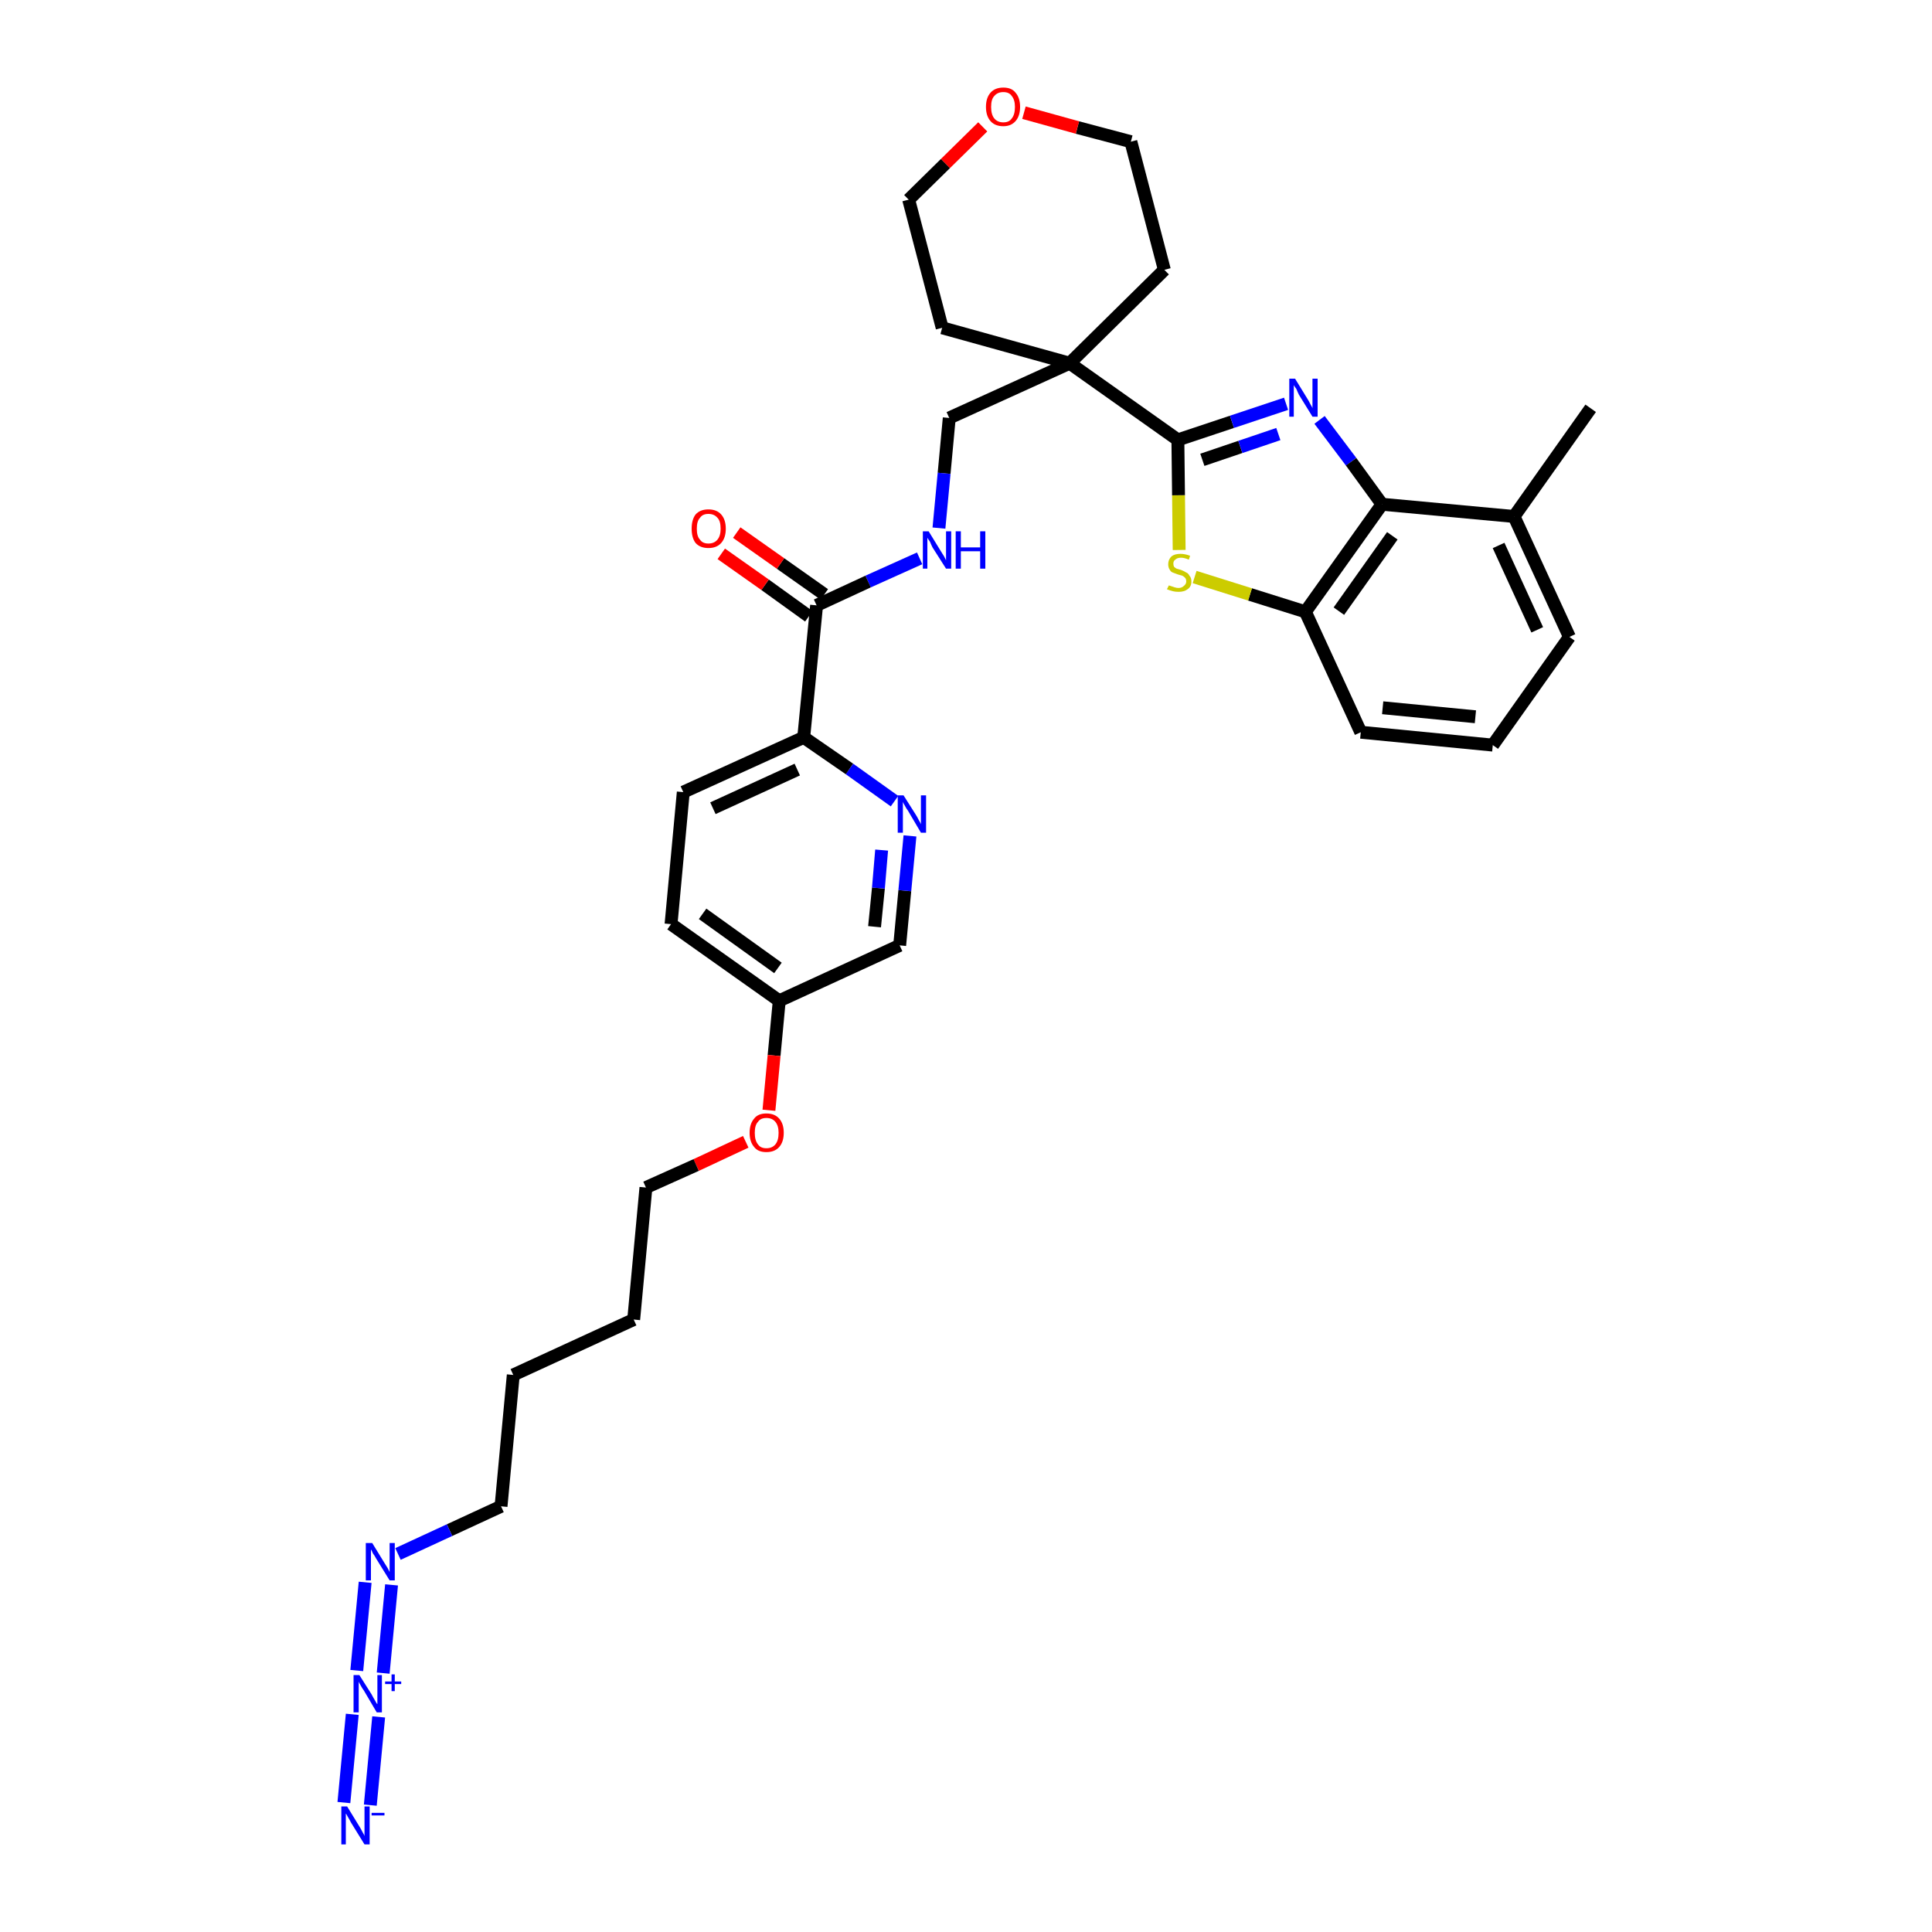 <?xml version='1.0' encoding='iso-8859-1'?>
<svg version='1.1' baseProfile='full'
              xmlns='http://www.w3.org/2000/svg'
                      xmlns:rdkit='http://www.rdkit.org/xml'
                      xmlns:xlink='http://www.w3.org/1999/xlink'
                  xml:space='preserve'
width='300px' height='300px' viewBox='0 0 300 300'>
<!-- END OF HEADER -->
<path class='bond-0 atom-0 atom-1' d='M 247.0,63.4 L 235.1,80.2' style='fill:none;fill-rule:evenodd;stroke:#000000;stroke-width:2.0px;stroke-linecap:butt;stroke-linejoin:miter;stroke-opacity:1' />
<path class='bond-1 atom-1 atom-2' d='M 235.1,80.2 L 243.7,98.9' style='fill:none;fill-rule:evenodd;stroke:#000000;stroke-width:2.0px;stroke-linecap:butt;stroke-linejoin:miter;stroke-opacity:1' />
<path class='bond-1 atom-1 atom-2' d='M 232.7,84.7 L 238.7,97.8' style='fill:none;fill-rule:evenodd;stroke:#000000;stroke-width:2.0px;stroke-linecap:butt;stroke-linejoin:miter;stroke-opacity:1' />
<path class='bond-33 atom-33 atom-1' d='M 214.6,78.3 L 235.1,80.2' style='fill:none;fill-rule:evenodd;stroke:#000000;stroke-width:2.0px;stroke-linecap:butt;stroke-linejoin:miter;stroke-opacity:1' />
<path class='bond-2 atom-2 atom-3' d='M 243.7,98.9 L 231.8,115.7' style='fill:none;fill-rule:evenodd;stroke:#000000;stroke-width:2.0px;stroke-linecap:butt;stroke-linejoin:miter;stroke-opacity:1' />
<path class='bond-3 atom-3 atom-4' d='M 231.8,115.7 L 211.3,113.7' style='fill:none;fill-rule:evenodd;stroke:#000000;stroke-width:2.0px;stroke-linecap:butt;stroke-linejoin:miter;stroke-opacity:1' />
<path class='bond-3 atom-3 atom-4' d='M 229.1,111.3 L 214.7,109.9' style='fill:none;fill-rule:evenodd;stroke:#000000;stroke-width:2.0px;stroke-linecap:butt;stroke-linejoin:miter;stroke-opacity:1' />
<path class='bond-4 atom-4 atom-5' d='M 211.3,113.7 L 202.7,95.0' style='fill:none;fill-rule:evenodd;stroke:#000000;stroke-width:2.0px;stroke-linecap:butt;stroke-linejoin:miter;stroke-opacity:1' />
<path class='bond-5 atom-5 atom-6' d='M 202.7,95.0 L 194.1,92.3' style='fill:none;fill-rule:evenodd;stroke:#000000;stroke-width:2.0px;stroke-linecap:butt;stroke-linejoin:miter;stroke-opacity:1' />
<path class='bond-5 atom-5 atom-6' d='M 194.1,92.3 L 185.5,89.6' style='fill:none;fill-rule:evenodd;stroke:#CCCC00;stroke-width:2.0px;stroke-linecap:butt;stroke-linejoin:miter;stroke-opacity:1' />
<path class='bond-34 atom-33 atom-5' d='M 214.6,78.3 L 202.7,95.0' style='fill:none;fill-rule:evenodd;stroke:#000000;stroke-width:2.0px;stroke-linecap:butt;stroke-linejoin:miter;stroke-opacity:1' />
<path class='bond-34 atom-33 atom-5' d='M 216.2,83.2 L 207.9,94.9' style='fill:none;fill-rule:evenodd;stroke:#000000;stroke-width:2.0px;stroke-linecap:butt;stroke-linejoin:miter;stroke-opacity:1' />
<path class='bond-6 atom-6 atom-7' d='M 183.1,85.4 L 183.0,76.9' style='fill:none;fill-rule:evenodd;stroke:#CCCC00;stroke-width:2.0px;stroke-linecap:butt;stroke-linejoin:miter;stroke-opacity:1' />
<path class='bond-6 atom-6 atom-7' d='M 183.0,76.9 L 182.9,68.3' style='fill:none;fill-rule:evenodd;stroke:#000000;stroke-width:2.0px;stroke-linecap:butt;stroke-linejoin:miter;stroke-opacity:1' />
<path class='bond-7 atom-7 atom-8' d='M 182.9,68.3 L 166.1,56.4' style='fill:none;fill-rule:evenodd;stroke:#000000;stroke-width:2.0px;stroke-linecap:butt;stroke-linejoin:miter;stroke-opacity:1' />
<path class='bond-31 atom-7 atom-32' d='M 182.9,68.3 L 191.3,65.5' style='fill:none;fill-rule:evenodd;stroke:#000000;stroke-width:2.0px;stroke-linecap:butt;stroke-linejoin:miter;stroke-opacity:1' />
<path class='bond-31 atom-7 atom-32' d='M 191.3,65.5 L 199.7,62.7' style='fill:none;fill-rule:evenodd;stroke:#0000FF;stroke-width:2.0px;stroke-linecap:butt;stroke-linejoin:miter;stroke-opacity:1' />
<path class='bond-31 atom-7 atom-32' d='M 186.7,71.4 L 192.6,69.4' style='fill:none;fill-rule:evenodd;stroke:#000000;stroke-width:2.0px;stroke-linecap:butt;stroke-linejoin:miter;stroke-opacity:1' />
<path class='bond-31 atom-7 atom-32' d='M 192.6,69.4 L 198.5,67.4' style='fill:none;fill-rule:evenodd;stroke:#0000FF;stroke-width:2.0px;stroke-linecap:butt;stroke-linejoin:miter;stroke-opacity:1' />
<path class='bond-8 atom-8 atom-9' d='M 166.1,56.4 L 147.4,64.9' style='fill:none;fill-rule:evenodd;stroke:#000000;stroke-width:2.0px;stroke-linecap:butt;stroke-linejoin:miter;stroke-opacity:1' />
<path class='bond-26 atom-8 atom-27' d='M 166.1,56.4 L 180.8,41.9' style='fill:none;fill-rule:evenodd;stroke:#000000;stroke-width:2.0px;stroke-linecap:butt;stroke-linejoin:miter;stroke-opacity:1' />
<path class='bond-35 atom-31 atom-8' d='M 146.3,50.9 L 166.1,56.4' style='fill:none;fill-rule:evenodd;stroke:#000000;stroke-width:2.0px;stroke-linecap:butt;stroke-linejoin:miter;stroke-opacity:1' />
<path class='bond-9 atom-9 atom-10' d='M 147.4,64.9 L 146.6,73.5' style='fill:none;fill-rule:evenodd;stroke:#000000;stroke-width:2.0px;stroke-linecap:butt;stroke-linejoin:miter;stroke-opacity:1' />
<path class='bond-9 atom-9 atom-10' d='M 146.6,73.5 L 145.8,82.0' style='fill:none;fill-rule:evenodd;stroke:#0000FF;stroke-width:2.0px;stroke-linecap:butt;stroke-linejoin:miter;stroke-opacity:1' />
<path class='bond-10 atom-10 atom-11' d='M 142.8,86.7 L 134.8,90.3' style='fill:none;fill-rule:evenodd;stroke:#0000FF;stroke-width:2.0px;stroke-linecap:butt;stroke-linejoin:miter;stroke-opacity:1' />
<path class='bond-10 atom-10 atom-11' d='M 134.8,90.3 L 126.8,94.0' style='fill:none;fill-rule:evenodd;stroke:#000000;stroke-width:2.0px;stroke-linecap:butt;stroke-linejoin:miter;stroke-opacity:1' />
<path class='bond-11 atom-11 atom-12' d='M 128.0,92.3 L 121.2,87.5' style='fill:none;fill-rule:evenodd;stroke:#000000;stroke-width:2.0px;stroke-linecap:butt;stroke-linejoin:miter;stroke-opacity:1' />
<path class='bond-11 atom-11 atom-12' d='M 121.2,87.5 L 114.4,82.7' style='fill:none;fill-rule:evenodd;stroke:#FF0000;stroke-width:2.0px;stroke-linecap:butt;stroke-linejoin:miter;stroke-opacity:1' />
<path class='bond-11 atom-11 atom-12' d='M 125.6,95.7 L 118.8,90.8' style='fill:none;fill-rule:evenodd;stroke:#000000;stroke-width:2.0px;stroke-linecap:butt;stroke-linejoin:miter;stroke-opacity:1' />
<path class='bond-11 atom-11 atom-12' d='M 118.8,90.8 L 112.0,86.0' style='fill:none;fill-rule:evenodd;stroke:#FF0000;stroke-width:2.0px;stroke-linecap:butt;stroke-linejoin:miter;stroke-opacity:1' />
<path class='bond-12 atom-11 atom-13' d='M 126.8,94.0 L 124.8,114.5' style='fill:none;fill-rule:evenodd;stroke:#000000;stroke-width:2.0px;stroke-linecap:butt;stroke-linejoin:miter;stroke-opacity:1' />
<path class='bond-13 atom-13 atom-14' d='M 124.8,114.5 L 106.1,123.0' style='fill:none;fill-rule:evenodd;stroke:#000000;stroke-width:2.0px;stroke-linecap:butt;stroke-linejoin:miter;stroke-opacity:1' />
<path class='bond-13 atom-13 atom-14' d='M 123.8,119.5 L 110.7,125.5' style='fill:none;fill-rule:evenodd;stroke:#000000;stroke-width:2.0px;stroke-linecap:butt;stroke-linejoin:miter;stroke-opacity:1' />
<path class='bond-36 atom-26 atom-13' d='M 138.9,124.4 L 131.9,119.4' style='fill:none;fill-rule:evenodd;stroke:#0000FF;stroke-width:2.0px;stroke-linecap:butt;stroke-linejoin:miter;stroke-opacity:1' />
<path class='bond-36 atom-26 atom-13' d='M 131.9,119.4 L 124.8,114.5' style='fill:none;fill-rule:evenodd;stroke:#000000;stroke-width:2.0px;stroke-linecap:butt;stroke-linejoin:miter;stroke-opacity:1' />
<path class='bond-14 atom-14 atom-15' d='M 106.1,123.0 L 104.2,143.5' style='fill:none;fill-rule:evenodd;stroke:#000000;stroke-width:2.0px;stroke-linecap:butt;stroke-linejoin:miter;stroke-opacity:1' />
<path class='bond-15 atom-15 atom-16' d='M 104.2,143.5 L 121.0,155.4' style='fill:none;fill-rule:evenodd;stroke:#000000;stroke-width:2.0px;stroke-linecap:butt;stroke-linejoin:miter;stroke-opacity:1' />
<path class='bond-15 atom-15 atom-16' d='M 109.1,141.9 L 120.8,150.3' style='fill:none;fill-rule:evenodd;stroke:#000000;stroke-width:2.0px;stroke-linecap:butt;stroke-linejoin:miter;stroke-opacity:1' />
<path class='bond-16 atom-16 atom-17' d='M 121.0,155.4 L 120.2,163.9' style='fill:none;fill-rule:evenodd;stroke:#000000;stroke-width:2.0px;stroke-linecap:butt;stroke-linejoin:miter;stroke-opacity:1' />
<path class='bond-16 atom-16 atom-17' d='M 120.2,163.9 L 119.4,172.4' style='fill:none;fill-rule:evenodd;stroke:#FF0000;stroke-width:2.0px;stroke-linecap:butt;stroke-linejoin:miter;stroke-opacity:1' />
<path class='bond-24 atom-16 atom-25' d='M 121.0,155.4 L 139.7,146.8' style='fill:none;fill-rule:evenodd;stroke:#000000;stroke-width:2.0px;stroke-linecap:butt;stroke-linejoin:miter;stroke-opacity:1' />
<path class='bond-17 atom-17 atom-18' d='M 115.8,177.3 L 108.1,180.9' style='fill:none;fill-rule:evenodd;stroke:#FF0000;stroke-width:2.0px;stroke-linecap:butt;stroke-linejoin:miter;stroke-opacity:1' />
<path class='bond-17 atom-17 atom-18' d='M 108.1,180.9 L 100.3,184.4' style='fill:none;fill-rule:evenodd;stroke:#000000;stroke-width:2.0px;stroke-linecap:butt;stroke-linejoin:miter;stroke-opacity:1' />
<path class='bond-18 atom-18 atom-19' d='M 100.3,184.4 L 98.4,204.9' style='fill:none;fill-rule:evenodd;stroke:#000000;stroke-width:2.0px;stroke-linecap:butt;stroke-linejoin:miter;stroke-opacity:1' />
<path class='bond-19 atom-19 atom-20' d='M 98.4,204.9 L 79.7,213.5' style='fill:none;fill-rule:evenodd;stroke:#000000;stroke-width:2.0px;stroke-linecap:butt;stroke-linejoin:miter;stroke-opacity:1' />
<path class='bond-20 atom-20 atom-21' d='M 79.7,213.5 L 77.8,233.9' style='fill:none;fill-rule:evenodd;stroke:#000000;stroke-width:2.0px;stroke-linecap:butt;stroke-linejoin:miter;stroke-opacity:1' />
<path class='bond-21 atom-21 atom-22' d='M 77.8,233.9 L 69.8,237.6' style='fill:none;fill-rule:evenodd;stroke:#000000;stroke-width:2.0px;stroke-linecap:butt;stroke-linejoin:miter;stroke-opacity:1' />
<path class='bond-21 atom-21 atom-22' d='M 69.8,237.6 L 61.8,241.3' style='fill:none;fill-rule:evenodd;stroke:#0000FF;stroke-width:2.0px;stroke-linecap:butt;stroke-linejoin:miter;stroke-opacity:1' />
<path class='bond-22 atom-22 atom-23' d='M 56.7,245.7 L 55.4,259.4' style='fill:none;fill-rule:evenodd;stroke:#0000FF;stroke-width:2.0px;stroke-linecap:butt;stroke-linejoin:miter;stroke-opacity:1' />
<path class='bond-22 atom-22 atom-23' d='M 60.8,246.1 L 59.5,259.8' style='fill:none;fill-rule:evenodd;stroke:#0000FF;stroke-width:2.0px;stroke-linecap:butt;stroke-linejoin:miter;stroke-opacity:1' />
<path class='bond-23 atom-23 atom-24' d='M 54.7,266.2 L 53.4,279.9' style='fill:none;fill-rule:evenodd;stroke:#0000FF;stroke-width:2.0px;stroke-linecap:butt;stroke-linejoin:miter;stroke-opacity:1' />
<path class='bond-23 atom-23 atom-24' d='M 58.8,266.6 L 57.5,280.3' style='fill:none;fill-rule:evenodd;stroke:#0000FF;stroke-width:2.0px;stroke-linecap:butt;stroke-linejoin:miter;stroke-opacity:1' />
<path class='bond-25 atom-25 atom-26' d='M 139.7,146.8 L 140.5,138.3' style='fill:none;fill-rule:evenodd;stroke:#000000;stroke-width:2.0px;stroke-linecap:butt;stroke-linejoin:miter;stroke-opacity:1' />
<path class='bond-25 atom-25 atom-26' d='M 140.5,138.3 L 141.3,129.8' style='fill:none;fill-rule:evenodd;stroke:#0000FF;stroke-width:2.0px;stroke-linecap:butt;stroke-linejoin:miter;stroke-opacity:1' />
<path class='bond-25 atom-25 atom-26' d='M 135.8,143.9 L 136.4,137.9' style='fill:none;fill-rule:evenodd;stroke:#000000;stroke-width:2.0px;stroke-linecap:butt;stroke-linejoin:miter;stroke-opacity:1' />
<path class='bond-25 atom-25 atom-26' d='M 136.4,137.9 L 136.9,132.0' style='fill:none;fill-rule:evenodd;stroke:#0000FF;stroke-width:2.0px;stroke-linecap:butt;stroke-linejoin:miter;stroke-opacity:1' />
<path class='bond-27 atom-27 atom-28' d='M 180.8,41.9 L 175.6,22.0' style='fill:none;fill-rule:evenodd;stroke:#000000;stroke-width:2.0px;stroke-linecap:butt;stroke-linejoin:miter;stroke-opacity:1' />
<path class='bond-28 atom-28 atom-29' d='M 175.6,22.0 L 167.3,19.8' style='fill:none;fill-rule:evenodd;stroke:#000000;stroke-width:2.0px;stroke-linecap:butt;stroke-linejoin:miter;stroke-opacity:1' />
<path class='bond-28 atom-28 atom-29' d='M 167.3,19.8 L 159.0,17.5' style='fill:none;fill-rule:evenodd;stroke:#FF0000;stroke-width:2.0px;stroke-linecap:butt;stroke-linejoin:miter;stroke-opacity:1' />
<path class='bond-29 atom-29 atom-30' d='M 152.6,19.7 L 146.8,25.4' style='fill:none;fill-rule:evenodd;stroke:#FF0000;stroke-width:2.0px;stroke-linecap:butt;stroke-linejoin:miter;stroke-opacity:1' />
<path class='bond-29 atom-29 atom-30' d='M 146.8,25.4 L 141.1,31.0' style='fill:none;fill-rule:evenodd;stroke:#000000;stroke-width:2.0px;stroke-linecap:butt;stroke-linejoin:miter;stroke-opacity:1' />
<path class='bond-30 atom-30 atom-31' d='M 141.1,31.0 L 146.3,50.9' style='fill:none;fill-rule:evenodd;stroke:#000000;stroke-width:2.0px;stroke-linecap:butt;stroke-linejoin:miter;stroke-opacity:1' />
<path class='bond-32 atom-32 atom-33' d='M 204.9,65.2 L 209.8,71.7' style='fill:none;fill-rule:evenodd;stroke:#0000FF;stroke-width:2.0px;stroke-linecap:butt;stroke-linejoin:miter;stroke-opacity:1' />
<path class='bond-32 atom-32 atom-33' d='M 209.8,71.7 L 214.6,78.3' style='fill:none;fill-rule:evenodd;stroke:#000000;stroke-width:2.0px;stroke-linecap:butt;stroke-linejoin:miter;stroke-opacity:1' />
<path  class='atom-6' d='M 181.5 90.9
Q 181.5 90.9, 181.8 91.0
Q 182.1 91.1, 182.4 91.2
Q 182.7 91.3, 183.0 91.3
Q 183.5 91.3, 183.8 91.0
Q 184.2 90.7, 184.2 90.3
Q 184.2 89.9, 184.0 89.7
Q 183.8 89.5, 183.6 89.4
Q 183.3 89.3, 182.9 89.2
Q 182.4 89.0, 182.1 88.9
Q 181.8 88.8, 181.6 88.4
Q 181.4 88.1, 181.4 87.6
Q 181.4 86.9, 181.9 86.4
Q 182.4 86.0, 183.3 86.0
Q 184.0 86.0, 184.8 86.3
L 184.6 86.9
Q 183.9 86.6, 183.4 86.6
Q 182.8 86.6, 182.5 86.9
Q 182.2 87.1, 182.2 87.5
Q 182.2 87.8, 182.3 88.0
Q 182.5 88.2, 182.7 88.3
Q 183.0 88.4, 183.4 88.5
Q 183.9 88.7, 184.2 88.9
Q 184.5 89.0, 184.7 89.4
Q 185.0 89.7, 185.0 90.3
Q 185.0 91.1, 184.4 91.5
Q 183.9 91.9, 183.0 91.9
Q 182.5 91.9, 182.1 91.8
Q 181.7 91.7, 181.2 91.5
L 181.5 90.9
' fill='#CCCC00'/>
<path  class='atom-10' d='M 144.2 82.5
L 146.1 85.6
Q 146.3 85.9, 146.6 86.4
Q 146.9 87.0, 146.9 87.0
L 146.9 82.5
L 147.7 82.5
L 147.7 88.3
L 146.9 88.3
L 144.8 85.0
Q 144.6 84.6, 144.4 84.1
Q 144.1 83.7, 144.0 83.5
L 144.0 88.3
L 143.3 88.3
L 143.3 82.5
L 144.2 82.5
' fill='#0000FF'/>
<path  class='atom-10' d='M 148.4 82.5
L 149.2 82.5
L 149.2 85.0
L 152.2 85.0
L 152.2 82.5
L 153.0 82.5
L 153.0 88.3
L 152.2 88.3
L 152.2 85.6
L 149.2 85.6
L 149.2 88.3
L 148.4 88.3
L 148.4 82.5
' fill='#0000FF'/>
<path  class='atom-12' d='M 107.4 82.1
Q 107.4 80.7, 108.0 79.9
Q 108.7 79.1, 110.0 79.1
Q 111.3 79.1, 112.0 79.9
Q 112.7 80.7, 112.7 82.1
Q 112.7 83.5, 112.0 84.3
Q 111.3 85.1, 110.0 85.1
Q 108.7 85.1, 108.0 84.3
Q 107.4 83.5, 107.4 82.1
M 110.0 84.4
Q 110.9 84.4, 111.4 83.8
Q 111.9 83.2, 111.9 82.1
Q 111.9 80.9, 111.4 80.4
Q 110.9 79.8, 110.0 79.8
Q 109.1 79.8, 108.7 80.4
Q 108.2 80.9, 108.2 82.1
Q 108.2 83.3, 108.7 83.8
Q 109.1 84.4, 110.0 84.4
' fill='#FF0000'/>
<path  class='atom-17' d='M 116.4 175.9
Q 116.4 174.5, 117.1 173.7
Q 117.7 172.9, 119.0 172.9
Q 120.3 172.9, 121.0 173.7
Q 121.7 174.5, 121.7 175.9
Q 121.7 177.3, 121.0 178.1
Q 120.3 178.9, 119.0 178.9
Q 117.7 178.9, 117.1 178.1
Q 116.4 177.3, 116.4 175.9
M 119.0 178.3
Q 119.9 178.3, 120.4 177.7
Q 120.9 177.1, 120.9 175.9
Q 120.9 174.8, 120.4 174.2
Q 119.9 173.6, 119.0 173.6
Q 118.1 173.6, 117.7 174.2
Q 117.2 174.7, 117.2 175.9
Q 117.2 177.1, 117.7 177.7
Q 118.1 178.3, 119.0 178.3
' fill='#FF0000'/>
<path  class='atom-22' d='M 57.8 239.6
L 59.7 242.7
Q 59.9 243.0, 60.2 243.5
Q 60.5 244.1, 60.5 244.1
L 60.5 239.6
L 61.3 239.6
L 61.3 245.4
L 60.5 245.4
L 58.4 242.0
Q 58.2 241.6, 57.9 241.2
Q 57.7 240.7, 57.6 240.6
L 57.6 245.4
L 56.8 245.4
L 56.8 239.6
L 57.8 239.6
' fill='#0000FF'/>
<path  class='atom-23' d='M 55.8 260.1
L 57.7 263.1
Q 57.9 263.5, 58.2 264.0
Q 58.5 264.6, 58.6 264.6
L 58.6 260.1
L 59.3 260.1
L 59.3 265.9
L 58.5 265.9
L 56.5 262.5
Q 56.2 262.1, 56.0 261.7
Q 55.7 261.2, 55.7 261.1
L 55.7 265.9
L 54.9 265.9
L 54.9 260.1
L 55.8 260.1
' fill='#0000FF'/>
<path  class='atom-23' d='M 59.8 261.1
L 60.8 261.1
L 60.8 260.0
L 61.3 260.0
L 61.3 261.1
L 62.3 261.1
L 62.3 261.5
L 61.3 261.5
L 61.3 262.6
L 60.8 262.6
L 60.8 261.5
L 59.8 261.5
L 59.8 261.1
' fill='#0000FF'/>
<path  class='atom-24' d='M 53.9 280.5
L 55.8 283.6
Q 56.0 283.9, 56.3 284.5
Q 56.6 285.0, 56.6 285.1
L 56.6 280.5
L 57.4 280.5
L 57.4 286.4
L 56.6 286.4
L 54.5 283.0
Q 54.3 282.6, 54.0 282.1
Q 53.8 281.7, 53.7 281.6
L 53.7 286.4
L 53.0 286.4
L 53.0 280.5
L 53.9 280.5
' fill='#0000FF'/>
<path  class='atom-24' d='M 57.7 281.5
L 59.7 281.5
L 59.7 281.9
L 57.7 281.9
L 57.7 281.5
' fill='#0000FF'/>
<path  class='atom-26' d='M 140.3 123.5
L 142.2 126.5
Q 142.4 126.8, 142.7 127.4
Q 143.0 127.9, 143.0 128.0
L 143.0 123.5
L 143.8 123.5
L 143.8 129.3
L 143.0 129.3
L 141.0 125.9
Q 140.7 125.5, 140.5 125.1
Q 140.2 124.6, 140.2 124.5
L 140.2 129.3
L 139.4 129.3
L 139.4 123.5
L 140.3 123.5
' fill='#0000FF'/>
<path  class='atom-29' d='M 153.1 16.6
Q 153.1 15.2, 153.8 14.4
Q 154.5 13.6, 155.8 13.6
Q 157.1 13.6, 157.7 14.4
Q 158.4 15.2, 158.4 16.6
Q 158.4 18.0, 157.7 18.8
Q 157.0 19.6, 155.8 19.6
Q 154.5 19.6, 153.8 18.8
Q 153.1 18.0, 153.1 16.6
M 155.8 19.0
Q 156.7 19.0, 157.1 18.4
Q 157.6 17.8, 157.6 16.6
Q 157.6 15.5, 157.1 14.9
Q 156.7 14.3, 155.8 14.3
Q 154.9 14.3, 154.4 14.9
Q 153.9 15.4, 153.9 16.6
Q 153.9 17.8, 154.4 18.4
Q 154.9 19.0, 155.8 19.0
' fill='#FF0000'/>
<path  class='atom-32' d='M 201.1 58.8
L 203.0 61.9
Q 203.2 62.2, 203.5 62.8
Q 203.8 63.3, 203.8 63.4
L 203.8 58.8
L 204.6 58.8
L 204.6 64.7
L 203.8 64.7
L 201.7 61.3
Q 201.5 60.9, 201.3 60.4
Q 201.0 60.0, 200.9 59.8
L 200.9 64.7
L 200.2 64.7
L 200.2 58.8
L 201.1 58.8
' fill='#0000FF'/>
</svg>
